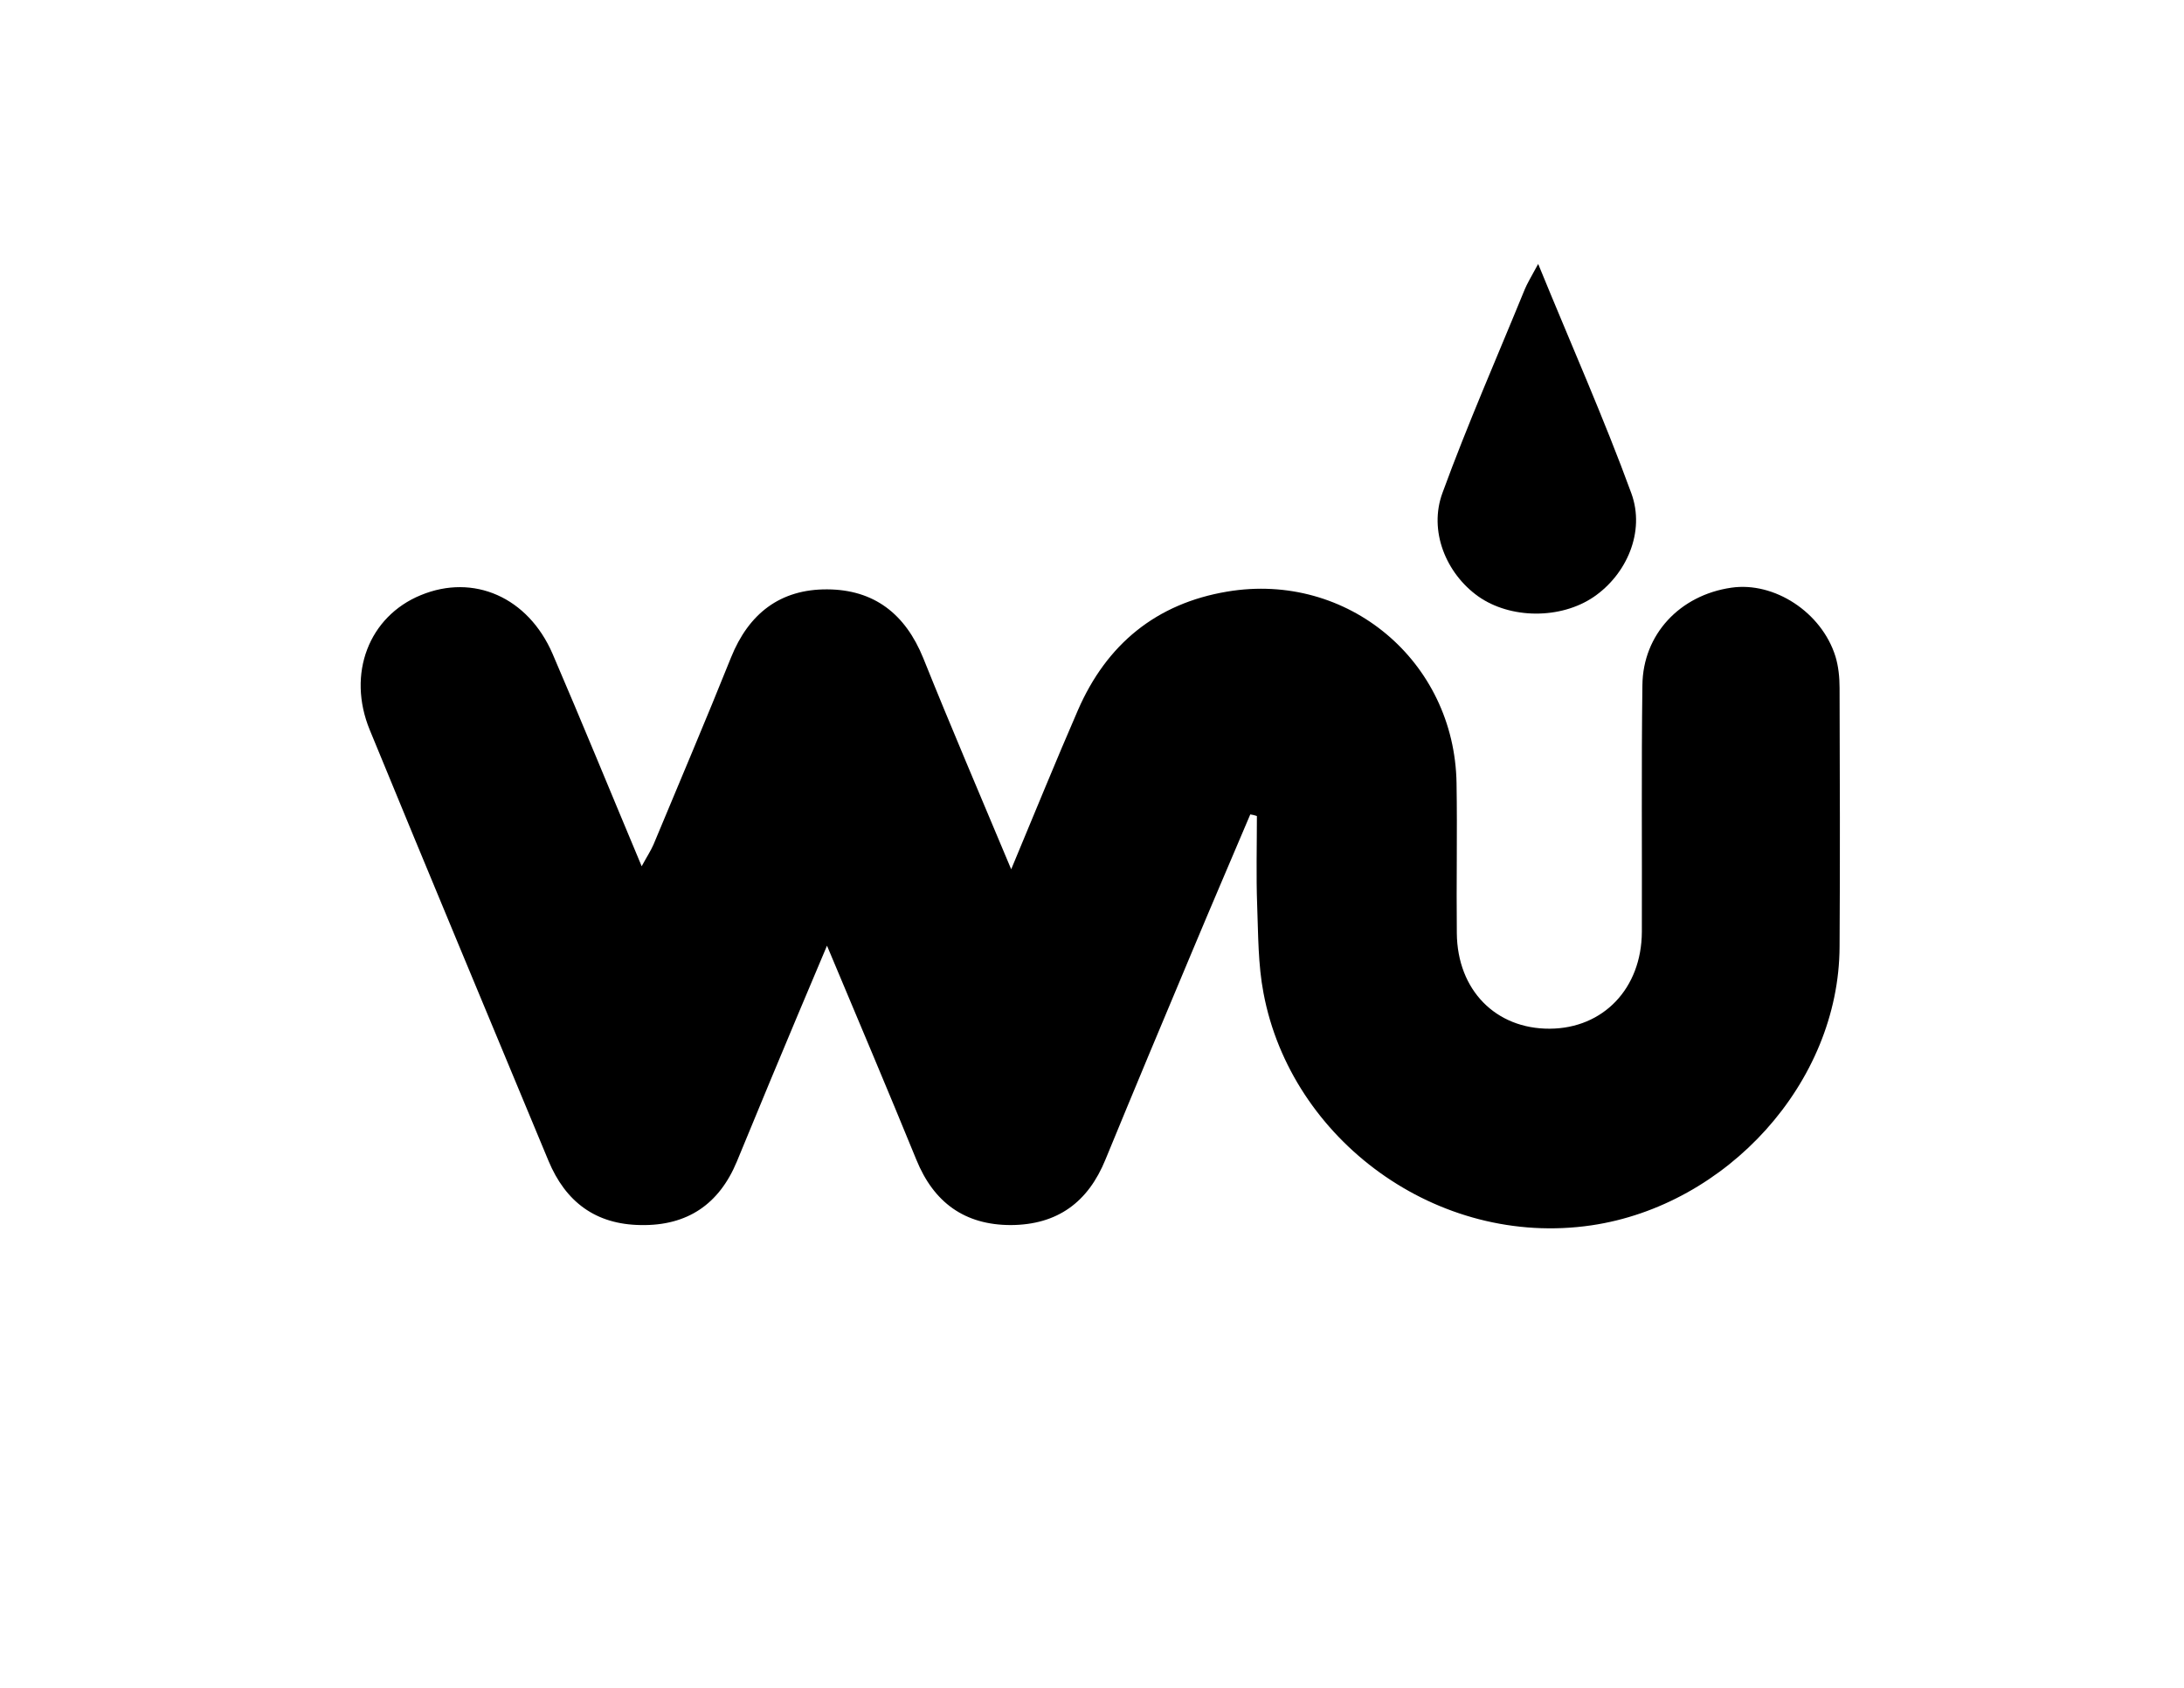<?xml version="1.0" encoding="utf-8"?>
<!-- Generator: Adobe Illustrator 18.1.1, SVG Export Plug-In . SVG Version: 6.00 Build 0)  -->
<svg version="1.1" id="Layer_1" xmlns="http://www.w3.org/2000/svg" xmlns:xlink="http://www.w3.org/1999/xlink" x="0px" y="0px"
	 viewBox="0 0 792 612" enable-background="new 0 0 792 612" xml:space="preserve">
<path d="M453.4,295.3c-7,16.5-14.1,33-21,49.5c-10.6,25.2-21.1,50.3-31.5,75.6c-6.3,15.5-17.4,23.7-34.3,23.8
	c-16.8,0-28-8.2-34.3-23.7c-10.3-25.2-20.9-50.2-32.4-77.6c-7.5,17.7-14,33.2-20.5,48.8c-4.1,9.8-8.1,19.7-12.2,29.5
	c-6.4,15.4-17.9,23.3-34.8,23c-16.4-0.2-27.3-8.4-33.5-23.3c-21.6-52-43.4-104.1-64.8-156.2c-8.4-20.4-0.3-41.2,18.5-48.9
	c19.1-7.9,38.9,0.7,47.8,21.3c10.8,25.1,21.1,50.3,32.3,77c1.9-3.5,3.3-5.6,4.3-7.9c9.4-22.6,19-45.1,28.1-67.8
	c6.4-15.9,17.8-24.8,34.9-24.7c17,0.1,28.3,8.9,34.8,24.9c10,24.9,20.6,49.6,31.9,76.6c8.6-20.6,16.2-39.3,24.2-57.7
	c10.4-23.9,28.4-38.7,54.2-43c43.6-7.3,82.4,25.2,83.1,69.5c0.3,18.1-0.1,36.2,0.1,54.4c0.2,20.6,14.1,34.7,33.7,34.6
	c19.4-0.1,33.3-14.6,33.4-35.1c0.1-29.8-0.2-59.7,0.2-89.5c0.2-18.4,13.6-32.6,32.2-35.3c15.6-2.3,32.8,8.9,37.8,24.9
	c1.1,3.6,1.5,7.6,1.5,11.5c0.1,31.3,0.2,62.5,0,93.8c-0.2,49.4-41,93.8-90,101c-55.9,8.2-108.9-31-118.9-84.2
	c-2-10.4-1.9-21.2-2.3-31.8c-0.4-10.8-0.1-21.6-0.1-32.4C454.9,295.6,454.2,295.4,453.4,295.3z"/>
<path d="M557.8,95.7c12.1,29.6,23.9,56.1,33.8,83.2c5.1,14-1.8,29.4-13.6,37.5c-12,8.2-30.3,8.1-42-0.2c-11.6-8.3-18-23.7-12.9-37.5
	c9.1-24.9,19.8-49.2,29.8-73.7C553.8,102.8,555.1,100.7,557.8,95.7z"/>
</svg>
